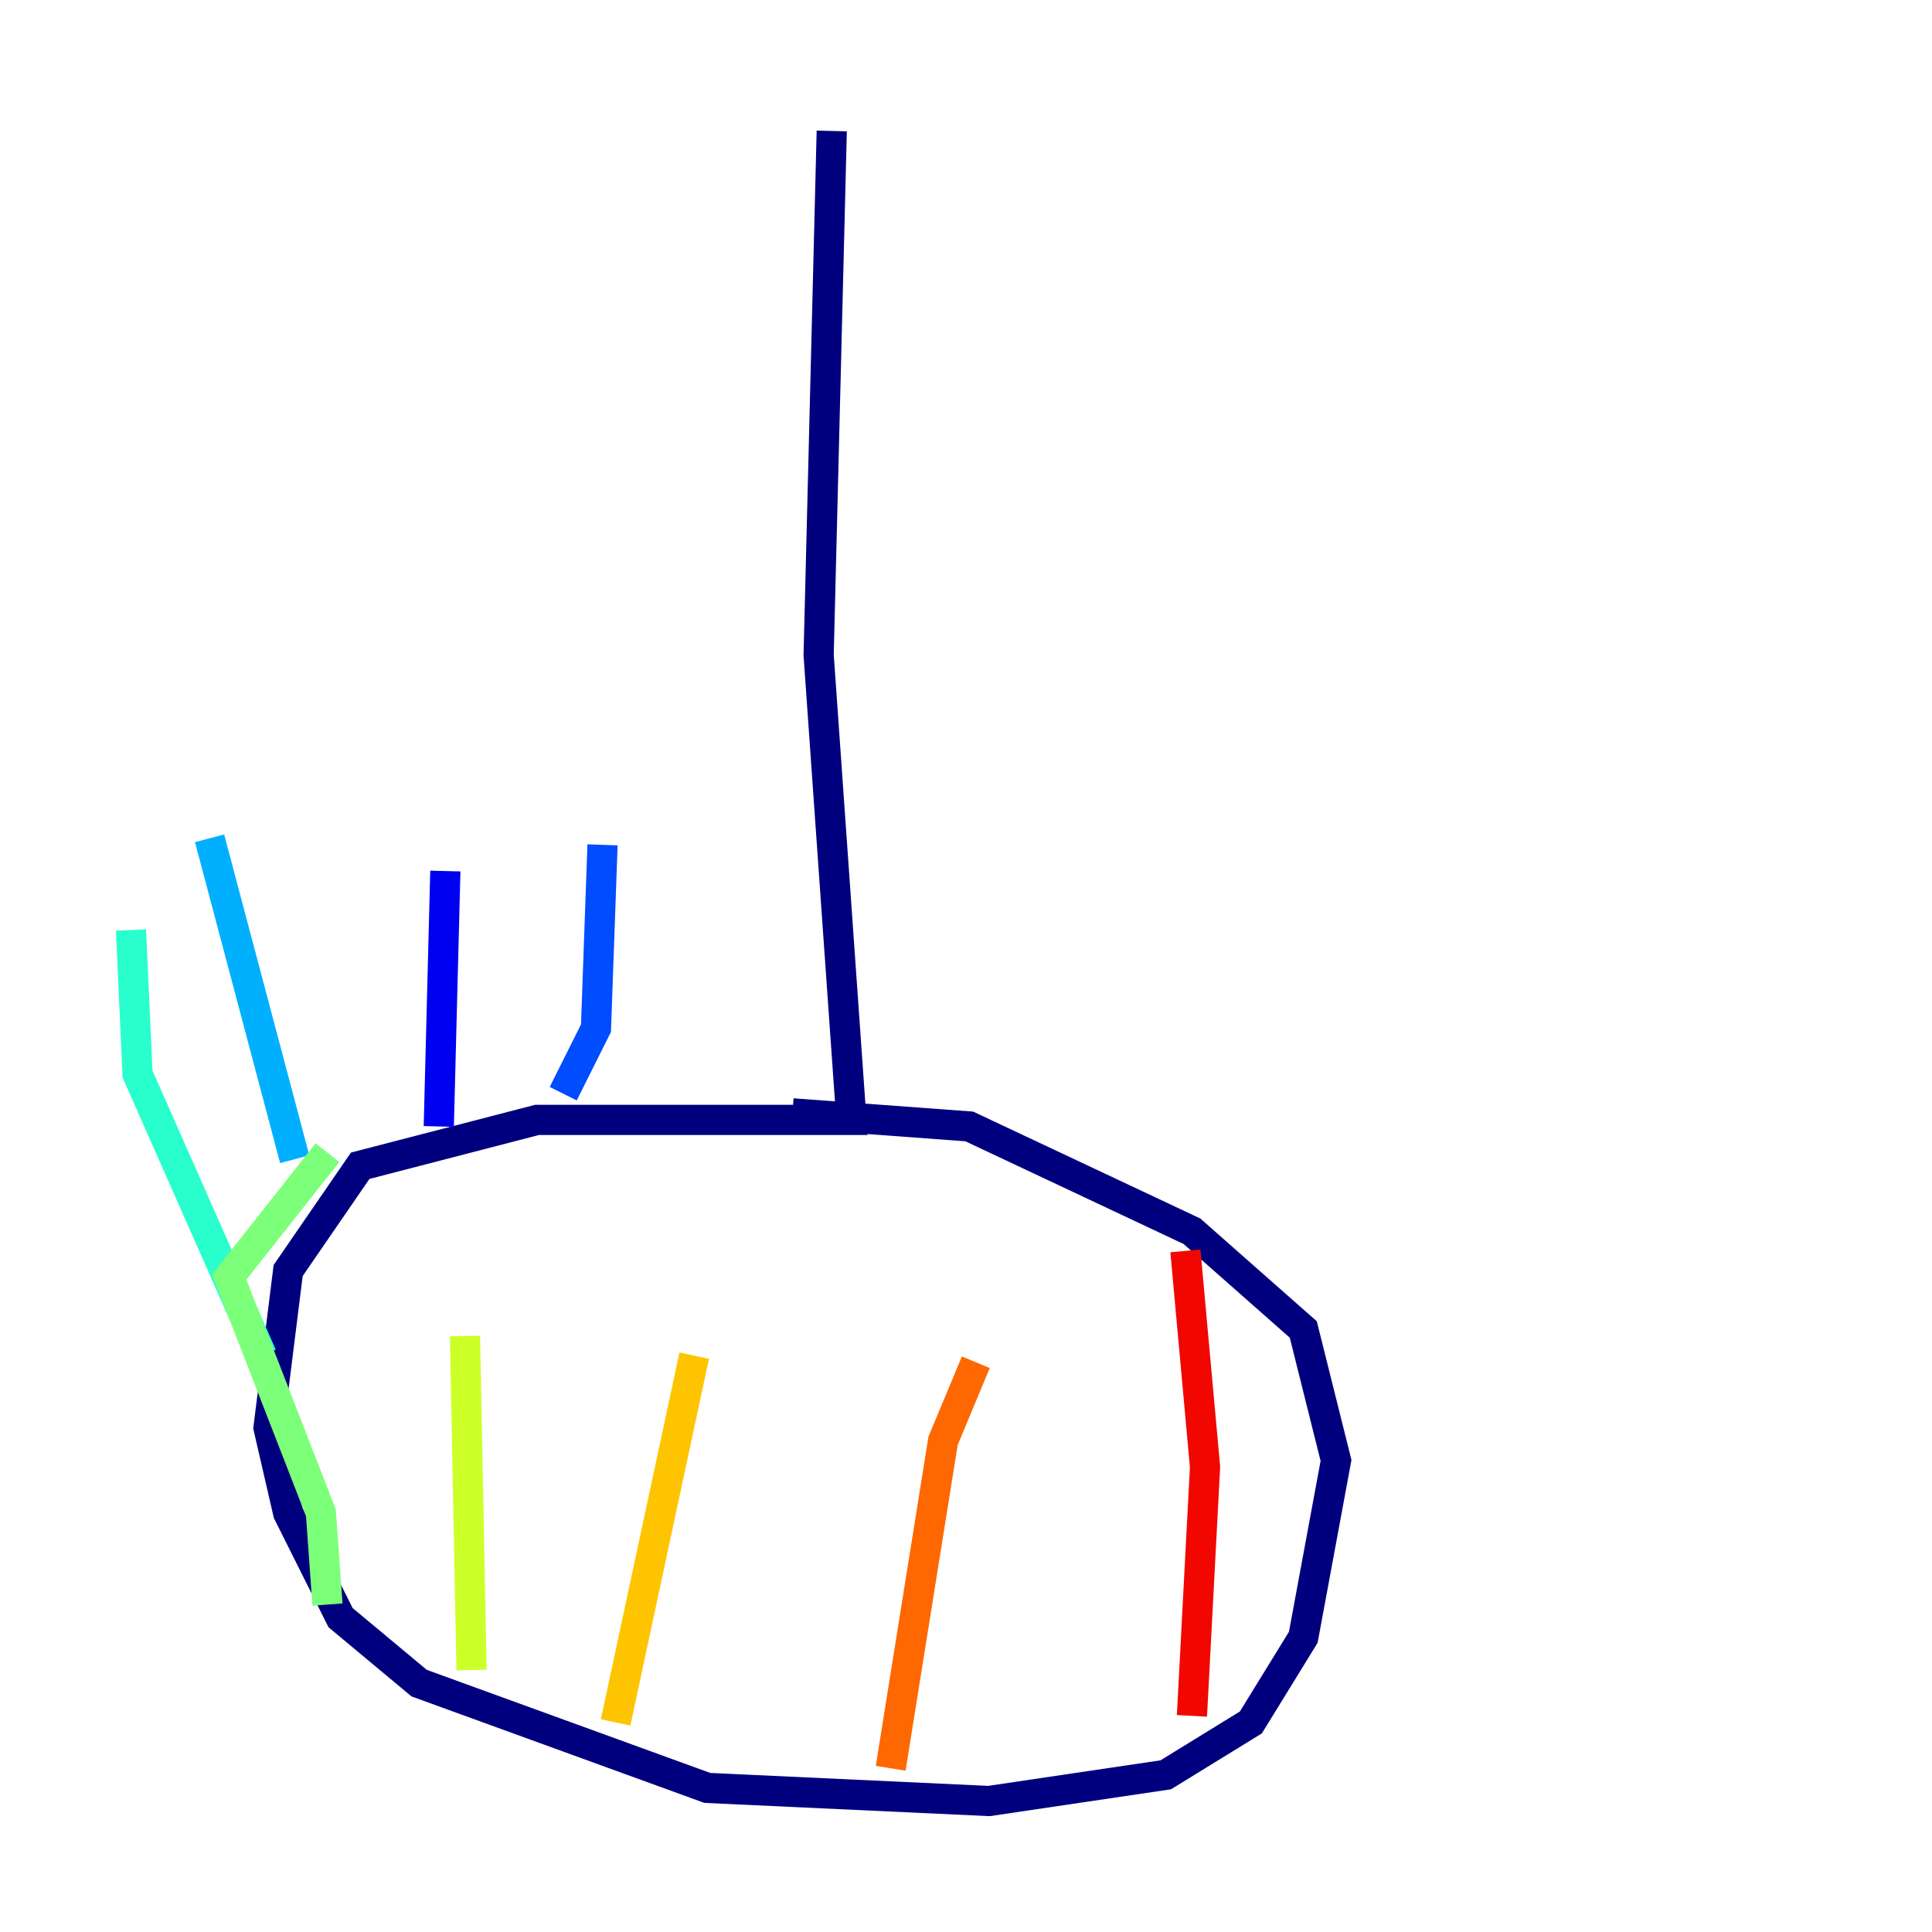 <?xml version="1.0" encoding="utf-8" ?>
<svg baseProfile="tiny" height="128" version="1.2" viewBox="0,0,128,128" width="128" xmlns="http://www.w3.org/2000/svg" xmlns:ev="http://www.w3.org/2001/xml-events" xmlns:xlink="http://www.w3.org/1999/xlink"><defs /><polyline fill="none" points="55.105,8.678 54.237,43.39 56.407,74.197 35.58,74.197 23.864,77.234 19.091,84.176 17.79,94.59 19.091,100.231 22.563,107.173 27.77,111.512 46.861,118.454 65.519,119.322 77.234,117.586 82.875,114.115 86.346,108.475 88.515,96.759 86.346,88.081 78.969,81.573 64.217,74.63 52.502,73.763" stroke="#00007f" stroke-width="2" /><polyline fill="none" points="29.071,74.63 29.505,57.709" stroke="#0000f1" stroke-width="2" /><polyline fill="none" points="37.315,72.461 39.485,68.122 39.919,55.973" stroke="#004cff" stroke-width="2" /><polyline fill="none" points="19.525,76.8 13.885,55.539" stroke="#00b0ff" stroke-width="2" /><polyline fill="none" points="17.356,89.817 9.112,71.159 8.678,61.614" stroke="#29ffcd" stroke-width="2" /><polyline fill="none" points="21.695,106.305 21.261,100.231 15.186,84.61 21.695,76.366" stroke="#7cff79" stroke-width="2" /><polyline fill="none" points="31.241,110.644 30.807,88.515" stroke="#cdff29" stroke-width="2" /><polyline fill="none" points="40.786,114.115 45.993,89.817" stroke="#ffc400" stroke-width="2" /><polyline fill="none" points="59.01,117.153 62.481,95.458 64.651,90.251" stroke="#ff6700" stroke-width="2" /><polyline fill="none" points="78.969,113.681 79.837,97.193 78.536,82.875" stroke="#f10700" stroke-width="2" /><polyline fill="none" points="86.78,99.363 86.78,99.363" stroke="#7f0000" stroke-width="2" /></svg>